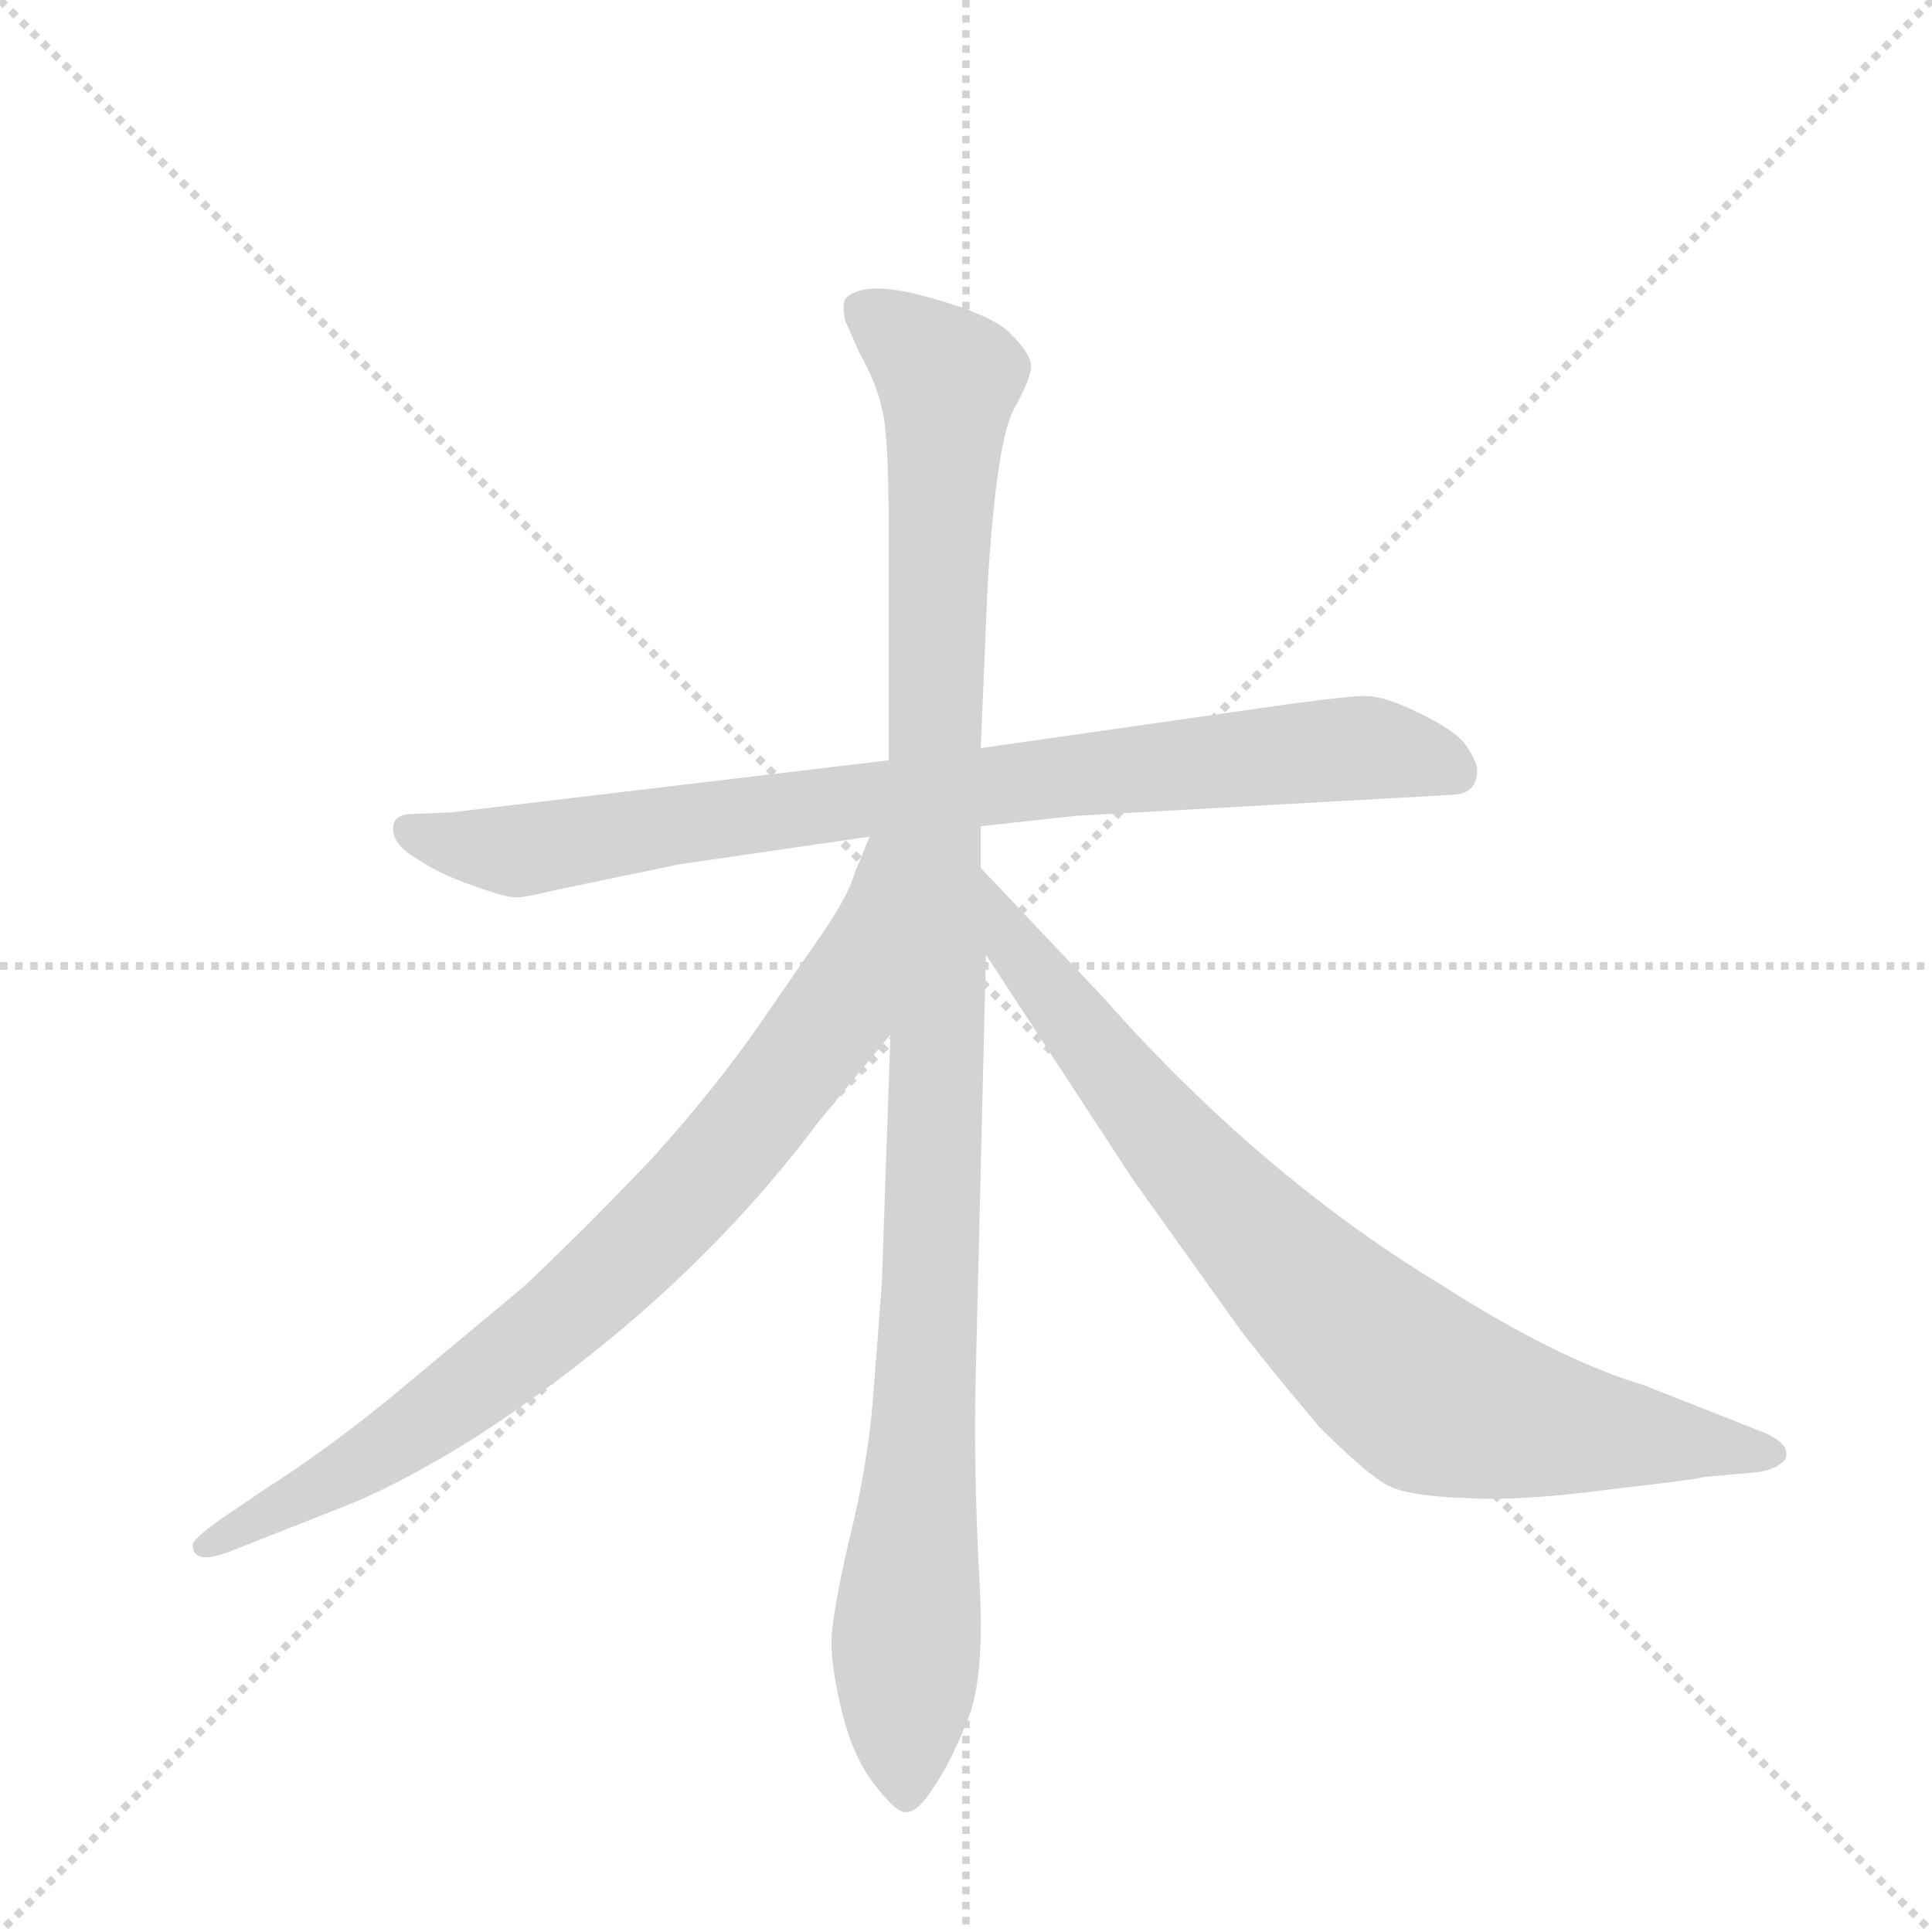 <svg version="1.1" viewBox="0 0 1024 1024" xmlns="http://www.w3.org/2000/svg">
  <g stroke="lightgray" stroke-dasharray="1,1" stroke-width="1" transform="scale(4, 4)">
    <line x1="0" y1="0" x2="256" y2="256"></line>
    <line x1="256" y1="0" x2="0" y2="256"></line>
    <line x1="128" y1="0" x2="128" y2="256"></line>
    <line x1="0" y1="128" x2="256" y2="128"></line>
  </g>
  <g transform="scale(0.92, -0.92) translate(60, -900)">
    <style type="text/css">
      
        @keyframes keyframes0 {
          from {
            stroke: blue;
            stroke-dashoffset: 866;
            stroke-width: 128;
          }
          74% {
            animation-timing-function: step-end;
            stroke: blue;
            stroke-dashoffset: 0;
            stroke-width: 128;
          }
          to {
            stroke: black;
            stroke-width: 1024;
          }
        }
        #make-me-a-hanzi-animation-0 {
          animation: keyframes0 0.955s both;
          animation-delay: 0s;
          animation-timing-function: linear;
        }
      
        @keyframes keyframes1 {
          from {
            stroke: blue;
            stroke-dashoffset: 1136;
            stroke-width: 128;
          }
          79% {
            animation-timing-function: step-end;
            stroke: blue;
            stroke-dashoffset: 0;
            stroke-width: 128;
          }
          to {
            stroke: black;
            stroke-width: 1024;
          }
        }
        #make-me-a-hanzi-animation-1 {
          animation: keyframes1 1.174s both;
          animation-delay: 0.955s;
          animation-timing-function: linear;
        }
      
        @keyframes keyframes2 {
          from {
            stroke: blue;
            stroke-dashoffset: 837;
            stroke-width: 128;
          }
          73% {
            animation-timing-function: step-end;
            stroke: blue;
            stroke-dashoffset: 0;
            stroke-width: 128;
          }
          to {
            stroke: black;
            stroke-width: 1024;
          }
        }
        #make-me-a-hanzi-animation-2 {
          animation: keyframes2 0.931s both;
          animation-delay: 2.129s;
          animation-timing-function: linear;
        }
      
        @keyframes keyframes3 {
          from {
            stroke: blue;
            stroke-dashoffset: 849;
            stroke-width: 128;
          }
          73% {
            animation-timing-function: step-end;
            stroke: blue;
            stroke-dashoffset: 0;
            stroke-width: 128;
          }
          to {
            stroke: black;
            stroke-width: 1024;
          }
        }
        #make-me-a-hanzi-animation-3 {
          animation: keyframes3 0.941s both;
          animation-delay: 3.06s;
          animation-timing-function: linear;
        }
      
    </style>
    
      <path d="M 331 402 L 441 418 L 505 424 L 560 430 L 775 442 Q 791 442 791 456 Q 791 461 785 470 Q 779 479 758 489 Q 738 499 727 499 Q 717 499 687 495 L 505 469 L 452 462 L 200 432 L 177 431 Q 169 431 167 426 Q 164 415 179 406 Q 194 396 212 390 Q 231 383 237 383 Q 243 383 259 387 L 331 402 Z" fill="lightgray"></path>
    
      <path d="M 453 304 L 448 160 L 443 95 Q 440 56 429 12 Q 419 -32 419 -46 Q 419 -61 425 -86 Q 431 -111 443 -127 Q 455 -143 461 -144 Q 468 -145 477 -131 Q 487 -117 497 -92 Q 508 -67 504 -6 Q 501 55 502 102 L 508 350 L 505 400 L 505 424 L 505 469 L 509 563 Q 514 645 524 664 Q 534 682 534 689 Q 534 696 522 708 Q 511 719 474 729 Q 438 739 427 728 Q 425 724 427 715 L 435 697 Q 445 679 448 665 Q 452 651 452 594 L 452 462 L 453 304 Z" fill="lightgray"></path>
    
      <path d="M 441 418 L 432 396 Q 429 385 415 364 L 377 309 Q 352 273 316 233 Q 277 192 242 159 L 164 94 Q 127 64 94 43 L 66 24 Q 51 13 51 10 Q 51 -2 72 6 L 143 34 Q 174 47 214 72 Q 334 150 411 253 L 453 304 C 555 428 452 446 441 418 Z" fill="lightgray"></path>
    
      <path d="M 508 350 L 593 220 L 653 136 Q 668 116 700 78 Q 728 50 740 44 Q 752 38 784 37 Q 816 35 868 42 Q 920 48 921 49 L 954 52 Q 963 54 966 57 Q 970 59 969 64 Q 968 69 958 74 L 887 102 Q 837 117 770 160 Q 666 223 575 326 L 505 400 C 484 422 492 375 508 350 Z" fill="lightgray"></path>
    
    
      <clipPath id="make-me-a-hanzi-clip-0">
        <path d="M 331 402 L 441 418 L 505 424 L 560 430 L 775 442 Q 791 442 791 456 Q 791 461 785 470 Q 779 479 758 489 Q 738 499 727 499 Q 717 499 687 495 L 505 469 L 452 462 L 200 432 L 177 431 Q 169 431 167 426 Q 164 415 179 406 Q 194 396 212 390 Q 231 383 237 383 Q 243 383 259 387 L 331 402 Z"></path>
      </clipPath>
      <path clip-path="url(#make-me-a-hanzi-clip-0)" d="M 175 422 L 237 410 L 501 447 L 714 469 L 741 468 L 778 455" fill="none" id="make-me-a-hanzi-animation-0" stroke-dasharray="738 1476" stroke-linecap="round"></path>
    
      <clipPath id="make-me-a-hanzi-clip-1">
        <path d="M 453 304 L 448 160 L 443 95 Q 440 56 429 12 Q 419 -32 419 -46 Q 419 -61 425 -86 Q 431 -111 443 -127 Q 455 -143 461 -144 Q 468 -145 477 -131 Q 487 -117 497 -92 Q 508 -67 504 -6 Q 501 55 502 102 L 508 350 L 505 400 L 505 424 L 505 469 L 509 563 Q 514 645 524 664 Q 534 682 534 689 Q 534 696 522 708 Q 511 719 474 729 Q 438 739 427 728 Q 425 724 427 715 L 435 697 Q 445 679 448 665 Q 452 651 452 594 L 452 462 L 453 304 Z"></path>
      </clipPath>
      <path clip-path="url(#make-me-a-hanzi-clip-1)" d="M 437 722 L 486 681 L 478 484 L 478 203 L 462 -37 L 462 -134" fill="none" id="make-me-a-hanzi-animation-1" stroke-dasharray="1008 2016" stroke-linecap="round"></path>
    
      <clipPath id="make-me-a-hanzi-clip-2">
        <path d="M 441 418 L 432 396 Q 429 385 415 364 L 377 309 Q 352 273 316 233 Q 277 192 242 159 L 164 94 Q 127 64 94 43 L 66 24 Q 51 13 51 10 Q 51 -2 72 6 L 143 34 Q 174 47 214 72 Q 334 150 411 253 L 453 304 C 555 428 452 446 441 418 Z"></path>
      </clipPath>
      <path clip-path="url(#make-me-a-hanzi-clip-2)" d="M 447 412 L 421 316 L 354 230 L 304 177 L 246 126 L 151 58 L 57 9" fill="none" id="make-me-a-hanzi-animation-2" stroke-dasharray="709 1418" stroke-linecap="round"></path>
    
      <clipPath id="make-me-a-hanzi-clip-3">
        <path d="M 508 350 L 593 220 L 653 136 Q 668 116 700 78 Q 728 50 740 44 Q 752 38 784 37 Q 816 35 868 42 Q 920 48 921 49 L 954 52 Q 963 54 966 57 Q 970 59 969 64 Q 968 69 958 74 L 887 102 Q 837 117 770 160 Q 666 223 575 326 L 505 400 C 484 422 492 375 508 350 Z"></path>
      </clipPath>
      <path clip-path="url(#make-me-a-hanzi-clip-3)" d="M 509 394 L 523 357 L 604 254 L 683 167 L 756 102 L 801 85 L 959 64" fill="none" id="make-me-a-hanzi-animation-3" stroke-dasharray="721 1442" stroke-linecap="round"></path>
    
  </g>
</svg>
